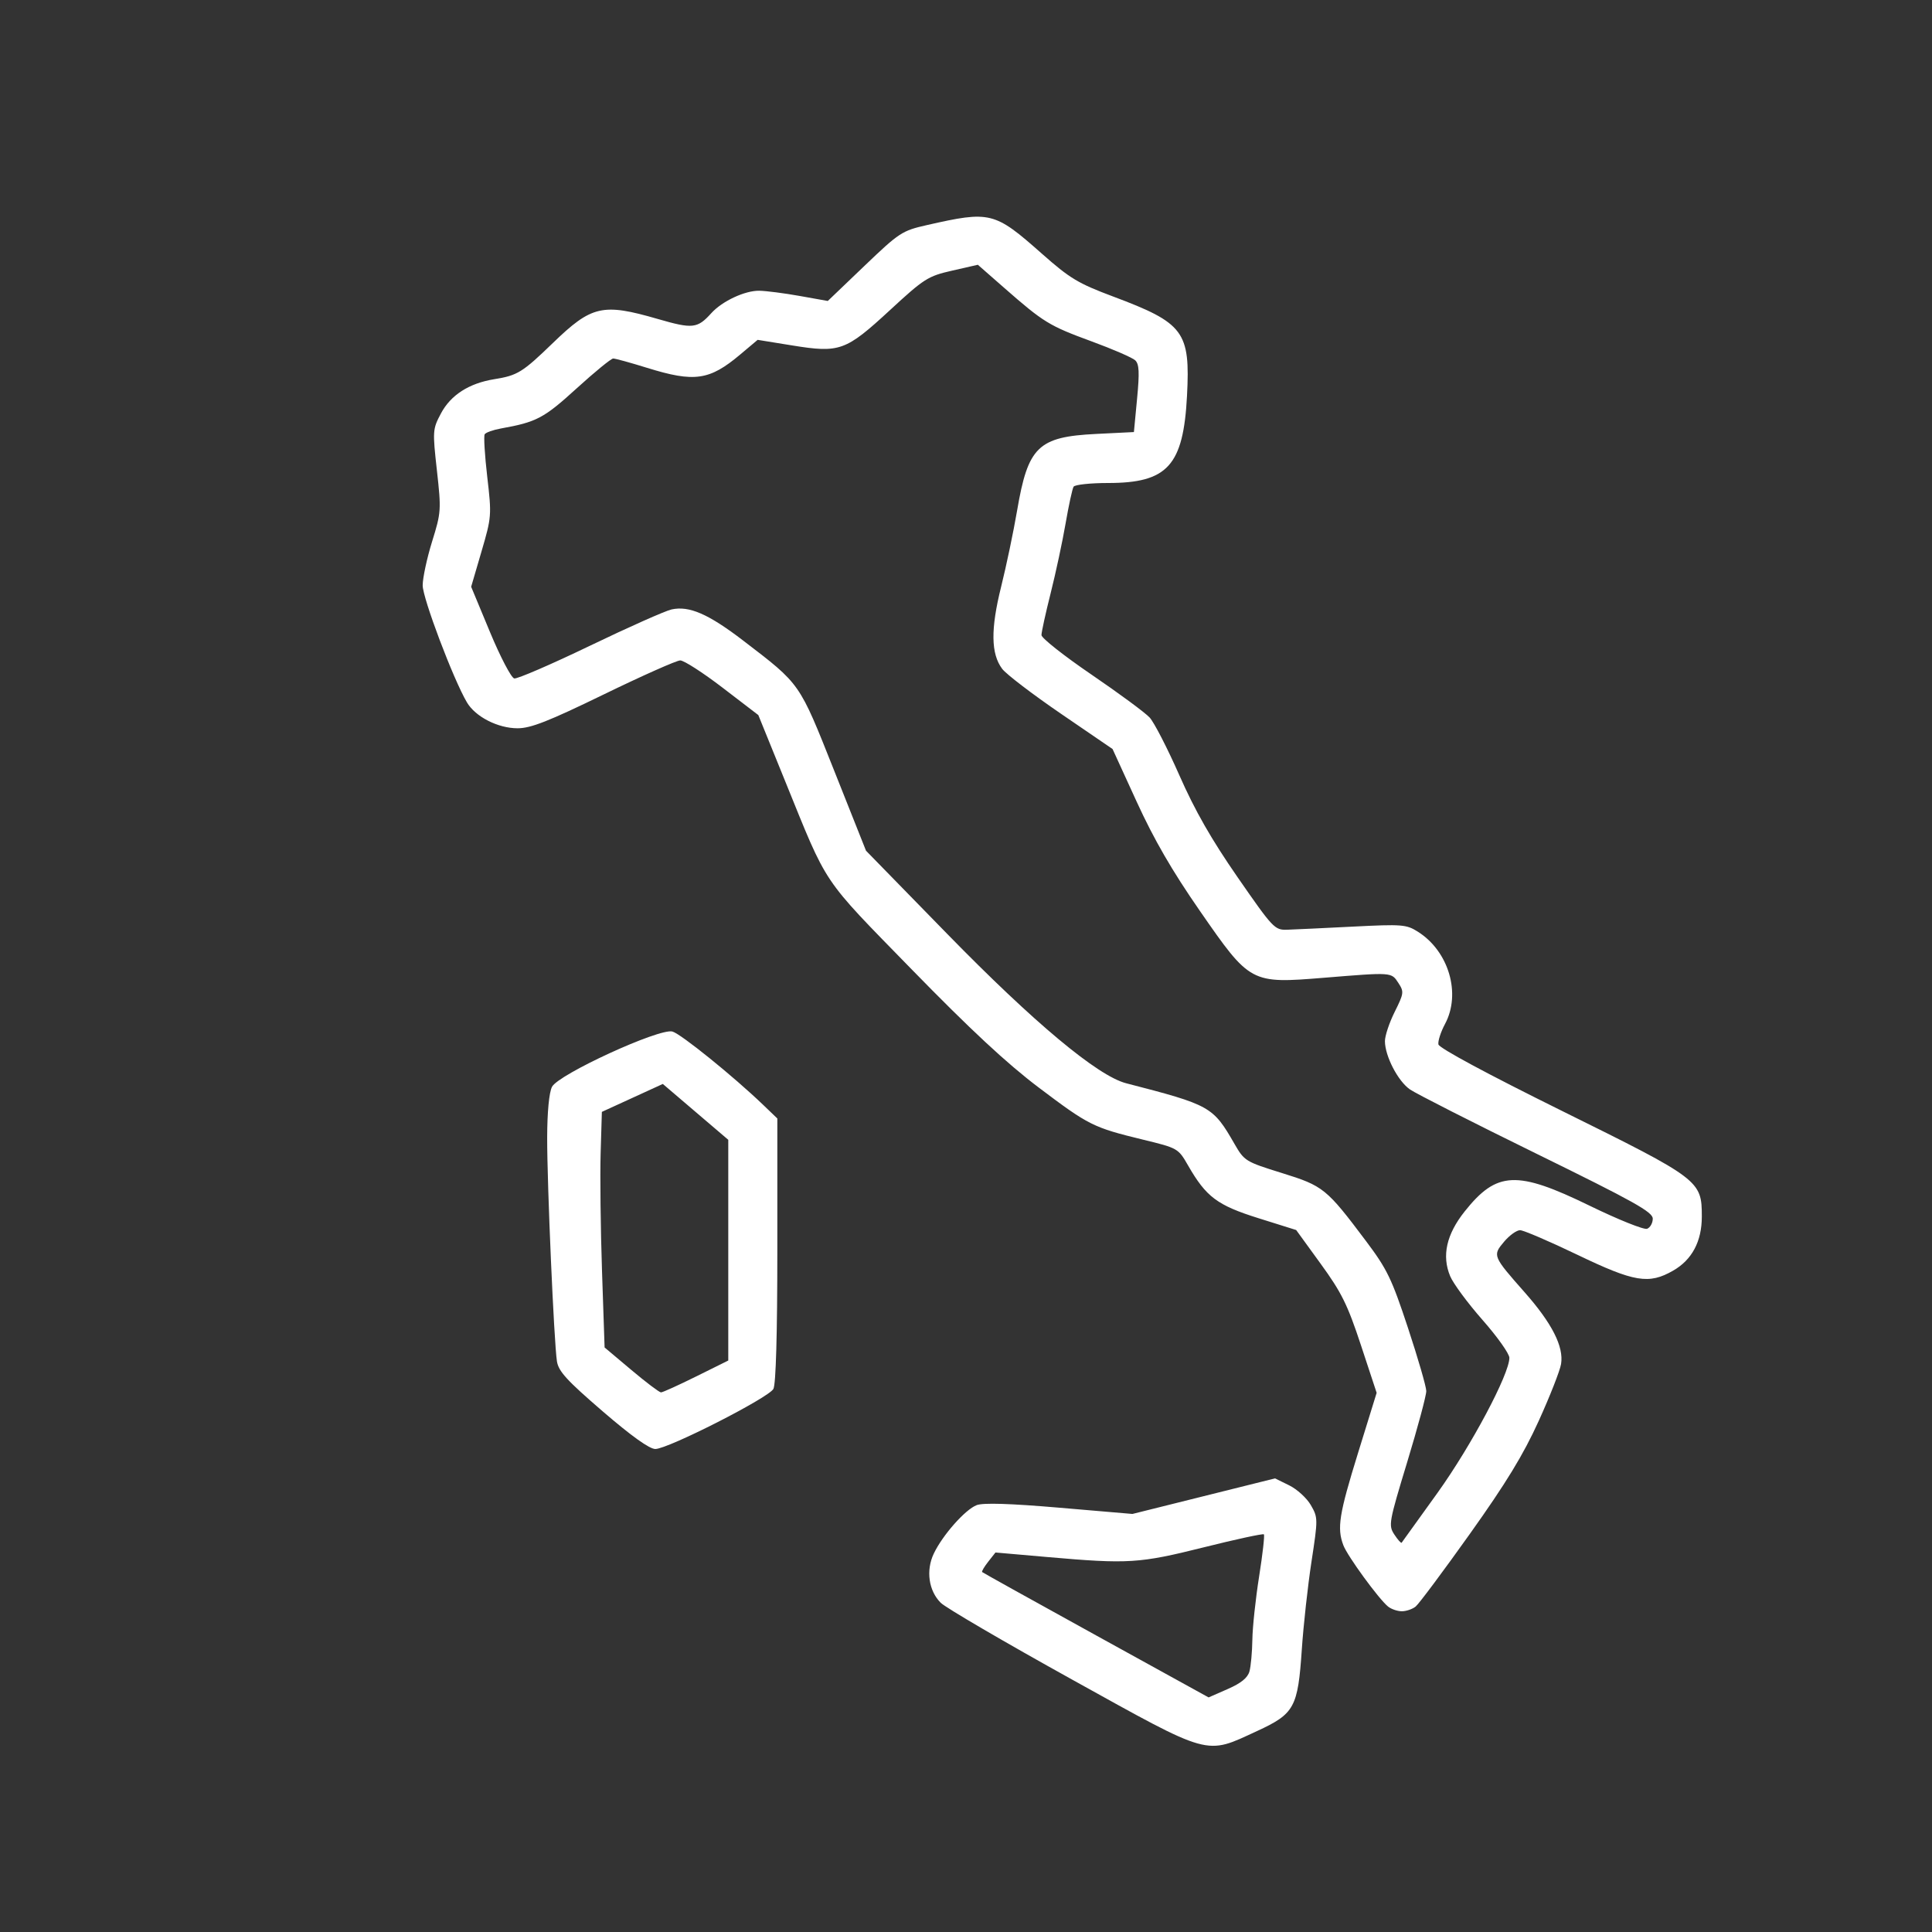<?xml version="1.0" encoding="UTF-8" standalone="no"?>
<!-- Created with Inkscape (http://www.inkscape.org/) -->

<svg
   version="1.1"
   id="svg1"
   width="512"
   height="512"
   viewBox="0 0 512 512"
   sodipodi:docname="4_italy.svg"
   inkscape:version="1.3.1 (9b9bdc1480, 2023-11-25, custom)"
   xmlns:inkscape="http://www.inkscape.org/namespaces/inkscape"
   xmlns:sodipodi="http://sodipodi.sourceforge.net/DTD/sodipodi-0.dtd"
   xmlns="http://www.w3.org/2000/svg"
   xmlns:svg="http://www.w3.org/2000/svg">
  <rect x="0" y="0" width="512" height="512" fill="#333333" stroke="none"/>
  <defs
     id="defs1" />
  <sodipodi:namedview
     id="namedview1"
     pagecolor="#505050"
     bordercolor="#eeeeee"
     borderopacity="1"
     inkscape:showpageshadow="0"
     inkscape:pageopacity="0"
     inkscape:pagecheckerboard="0"
     inkscape:deskcolor="#505050"
     inkscape:zoom="1.59375"
     inkscape:cx="256"
     inkscape:cy="256"
     inkscape:window-width="1850"
     inkscape:window-height="1016"
     inkscape:window-x="0"
     inkscape:window-y="0"
     inkscape:window-maximized="1"
     inkscape:current-layer="svg1" />
  <path
     style="fill:#ffffff;fill-opacity:1"
     d="m 284.08,445.083 c -17.831,-9.882 -33.482,-19.031 -34.781,-20.329 -3.2,-3.2 -3.959,-8.561 -1.845,-13.017 2.332,-4.914 8.344,-11.71 11.382,-12.865 1.719,-0.654 8.813,-0.431 21.907,0.686 l 19.364,1.653 18.896,-4.712 18.896,-4.712 3.773,1.857 c 2.075,1.021 4.647,3.375 5.716,5.232 1.904,3.307 1.907,3.611 0.165,15 -0.978,6.394 -2.129,16.841 -2.558,23.217 -1.036,15.406 -1.949,17.077 -11.817,21.631 -13.888,6.41 -11.951,6.948 -49.098,-13.64 z m 47.038,-2.14 c 0.375,-1.344 0.722,-5.144 0.772,-8.444 0.049,-3.3 0.855,-10.827 1.79,-16.727 0.935,-5.9 1.502,-10.92 1.26,-11.157 -0.242,-0.237 -7.415,1.313 -15.94,3.445 -17.073,4.268 -19.969,4.449 -41.346,2.579 l -13.846,-1.211 -1.918,2.438 c -1.055,1.341 -1.781,2.575 -1.613,2.743 0.167,0.167 13.74,7.711 30.16,16.764 l 29.856,16.459 5.072,-2.223 c 3.523,-1.544 5.28,-2.969 5.754,-4.666 z M 367.846,425.75 c -2.479,-2.017 -10.741,-13.343 -11.838,-16.229 -1.733,-4.557 -1.155,-8.188 3.905,-24.535 l 4.913,-15.873 -4.163,-12.618 C 357.112,345.731 355.545,342.561 350,334.922 l -6.5,-8.954 -10,-3.137 c -10.917,-3.425 -13.844,-5.617 -18.642,-13.959 -2.624,-4.563 -2.705,-4.609 -12,-6.867 -13.146,-3.193 -14.318,-3.78 -27.595,-13.805 -8.456,-6.386 -18.114,-15.369 -33.678,-31.326 C 217.476,232.155 219.515,235.189 208.069,207 l -7.106,-17.5 -9.463,-7.25 c -5.204,-3.987 -10.259,-7.242 -11.232,-7.233 -0.973,0.01 -10.08,4.06 -20.237,9 C 145.338,191.164 140.665,193 137.168,193 c -5.214,0 -11.171,-3.042 -13.423,-6.855 -3.608,-6.108 -11.744,-27.628 -11.73,-31.026 0.008,-1.99 1.132,-7.214 2.496,-11.608 2.398,-7.719 2.441,-8.354 1.276,-18.825 -1.169,-10.517 -1.138,-10.962 1.063,-15.11 2.597,-4.894 7.448,-8.01 14.15,-9.086 6.147,-0.987 7.459,-1.798 15.505,-9.579 10.299,-9.96 13.182,-10.622 27.801,-6.383 9.26,2.685 10.504,2.549 14.205,-1.542 2.877,-3.182 8.897,-5.994 12.699,-5.934 1.809,0.029 6.636,0.651 10.725,1.382 l 7.435,1.329 9.691,-9.274 c 9.281,-8.882 9.982,-9.34 16.565,-10.834 16.843,-3.822 17.894,-3.562 30.453,7.547 7.449,6.59 9.63,7.902 18.892,11.373 18.817,7.05 20.485,9.289 19.598,26.309 C 313.605,123.378 309.427,128 293.673,128 c -4.705,0 -8.827,0.441 -9.16,0.98 -0.333,0.539 -1.288,4.926 -2.121,9.75 -0.833,4.824 -2.612,13.127 -3.953,18.451 C 277.097,162.506 276,167.51 276,168.302 c 0,0.792 5.963,5.503 13.25,10.468 7.287,4.966 14.225,10.086 15.417,11.379 1.192,1.293 4.745,8.201 7.896,15.351 4.11,9.325 8.472,16.957 15.431,27 9.353,13.497 9.824,13.996 13.104,13.887 1.871,-0.062 9.702,-0.433 17.402,-0.823 13.113,-0.665 14.207,-0.578 17.271,1.361 8.182,5.18 11.478,16.408 7.175,24.438 -1.13,2.108 -1.917,4.545 -1.75,5.416 0.186,0.967 12.959,7.839 32.804,17.652 C 450.496,312.476 451,312.857 451,322.413 c 0,6.564 -2.593,11.447 -7.604,14.32 -6.441,3.692 -10.255,3.059 -25.4,-4.218 -7.423,-3.566 -14.243,-6.491 -15.157,-6.5 -0.914,-0.009 -2.824,1.367 -4.246,3.057 -3.082,3.663 -3.034,3.78 5.479,13.428 7.239,8.204 10.372,14.378 9.627,18.973 -0.285,1.757 -2.956,8.557 -5.936,15.111 -4.075,8.963 -8.594,16.376 -18.236,29.916 -7.051,9.9 -13.514,18.562 -14.364,19.25 -0.849,0.688 -2.497,1.25 -3.662,1.25 -1.165,0 -2.809,-0.562 -3.654,-1.25 z m 13.168,-30.214 C 389.942,383.068 400,364.154 400,359.834 c 0,-1.077 -3.196,-5.586 -7.102,-10.018 -3.906,-4.433 -7.77,-9.659 -8.587,-11.614 -2.263,-5.415 -0.991,-11.087 3.85,-17.166 8.499,-10.674 13.809,-10.918 33.087,-1.521 7.562,3.686 14.424,6.442 15.25,6.125 0.826,-0.317 1.502,-1.523 1.502,-2.68 0,-1.765 -4.942,-4.526 -30.75,-17.18 -16.913,-8.292 -32.04,-15.978 -33.617,-17.079 -3.168,-2.213 -6.577,-8.79 -6.612,-12.754 -0.012,-1.405 1.148,-4.902 2.579,-7.772 2.459,-4.935 2.512,-5.353 0.977,-7.696 -1.873,-2.858 -1.587,-2.838 -19.65,-1.367 -19.507,1.588 -19.601,1.538 -32.967,-17.746 C 310.613,230.763 305.82,222.485 301.25,212.5 l -6.408,-14 -13.671,-9.348 c -7.519,-5.141 -14.531,-10.497 -15.583,-11.902 -2.994,-4.001 -3.078,-10.529 -0.279,-21.75 1.372,-5.5 3.281,-14.604 4.242,-20.231 2.888,-16.913 5.561,-19.506 20.896,-20.269 l 10.052,-0.5 0.843,-8.872 c 0.663,-6.98 0.556,-9.143 -0.5,-10.142 -0.738,-0.699 -5.957,-2.964 -11.598,-5.034 -11.203,-4.111 -12.669,-5.008 -23.066,-14.119 l -7.038,-6.167 -6.816,1.555 c -6.412,1.463 -7.39,2.084 -16.481,10.473 -11.725,10.819 -13.298,11.388 -25.853,9.358 l -9.205,-1.489 -4.642,3.905 c -8.135,6.842 -12.111,7.41 -24.642,3.518 -4.4,-1.367 -8.45,-2.482 -9,-2.478 -0.55,0.004 -4.926,3.583 -9.724,7.954 -8.643,7.873 -10.574,8.894 -20.037,10.591 -2.069,0.371 -4.001,1.062 -4.293,1.536 -0.293,0.474 0.013,5.554 0.68,11.289 1.185,10.191 1.15,10.639 -1.527,19.775 l -2.739,9.348 4.989,12 c 2.744,6.6 5.639,12.134 6.433,12.297 0.794,0.163 9.818,-3.736 20.053,-8.664 10.235,-4.929 19.97,-9.26 21.634,-9.626 4.676,-1.027 9.773,1.193 19.031,8.289 15.237,11.678 14.725,10.946 24.074,34.458 L 229.5,225.447 251,247.47 c 22.987,23.547 39.88,37.65 47.438,39.604 22.38,5.785 22.995,6.13 28.724,16.089 2.592,4.505 2.922,4.708 12.51,7.687 11.042,3.43 11.84,4.075 22.319,18.027 5.61,7.469 6.816,9.961 11.126,23 2.659,8.043 4.845,15.583 4.859,16.757 0.013,1.173 -2.259,9.64 -5.049,18.814 -4.869,16.009 -5.006,16.783 -3.42,19.204 0.909,1.387 1.781,2.371 1.938,2.186 0.157,-0.185 4.463,-6.171 9.569,-13.301 z M 159.698,374.001 c -9.484,-8.17 -11.698,-10.593 -12.106,-13.25 -0.781,-5.09 -2.613,-47.041 -2.586,-59.251 0.015,-6.785 0.504,-11.949 1.277,-13.477 1.665,-3.291 28.417,-15.582 31.905,-14.659 2.212,0.585 16.162,11.857 24.062,19.442 l 3.75,3.6 v 34.863 c 0,22.292 -0.376,35.566 -1.043,36.812 C 203.702,370.425 177.019,384 173.666,384 c -1.55,0 -6.348,-3.434 -13.968,-9.999 z m 24.787,-9.224 8.515,-4.223 v -29.246 -29.246 l -8.674,-7.402 -8.674,-7.402 -8.076,3.7 -8.076,3.7 -0.325,10.92 c -0.179,6.006 -0.016,20.053 0.362,31.216 l 0.686,20.296 7.074,5.954 c 3.891,3.275 7.434,5.954 7.874,5.954 0.44,0 4.631,-1.9 9.314,-4.223 z"
     id="path1" />
</svg>
